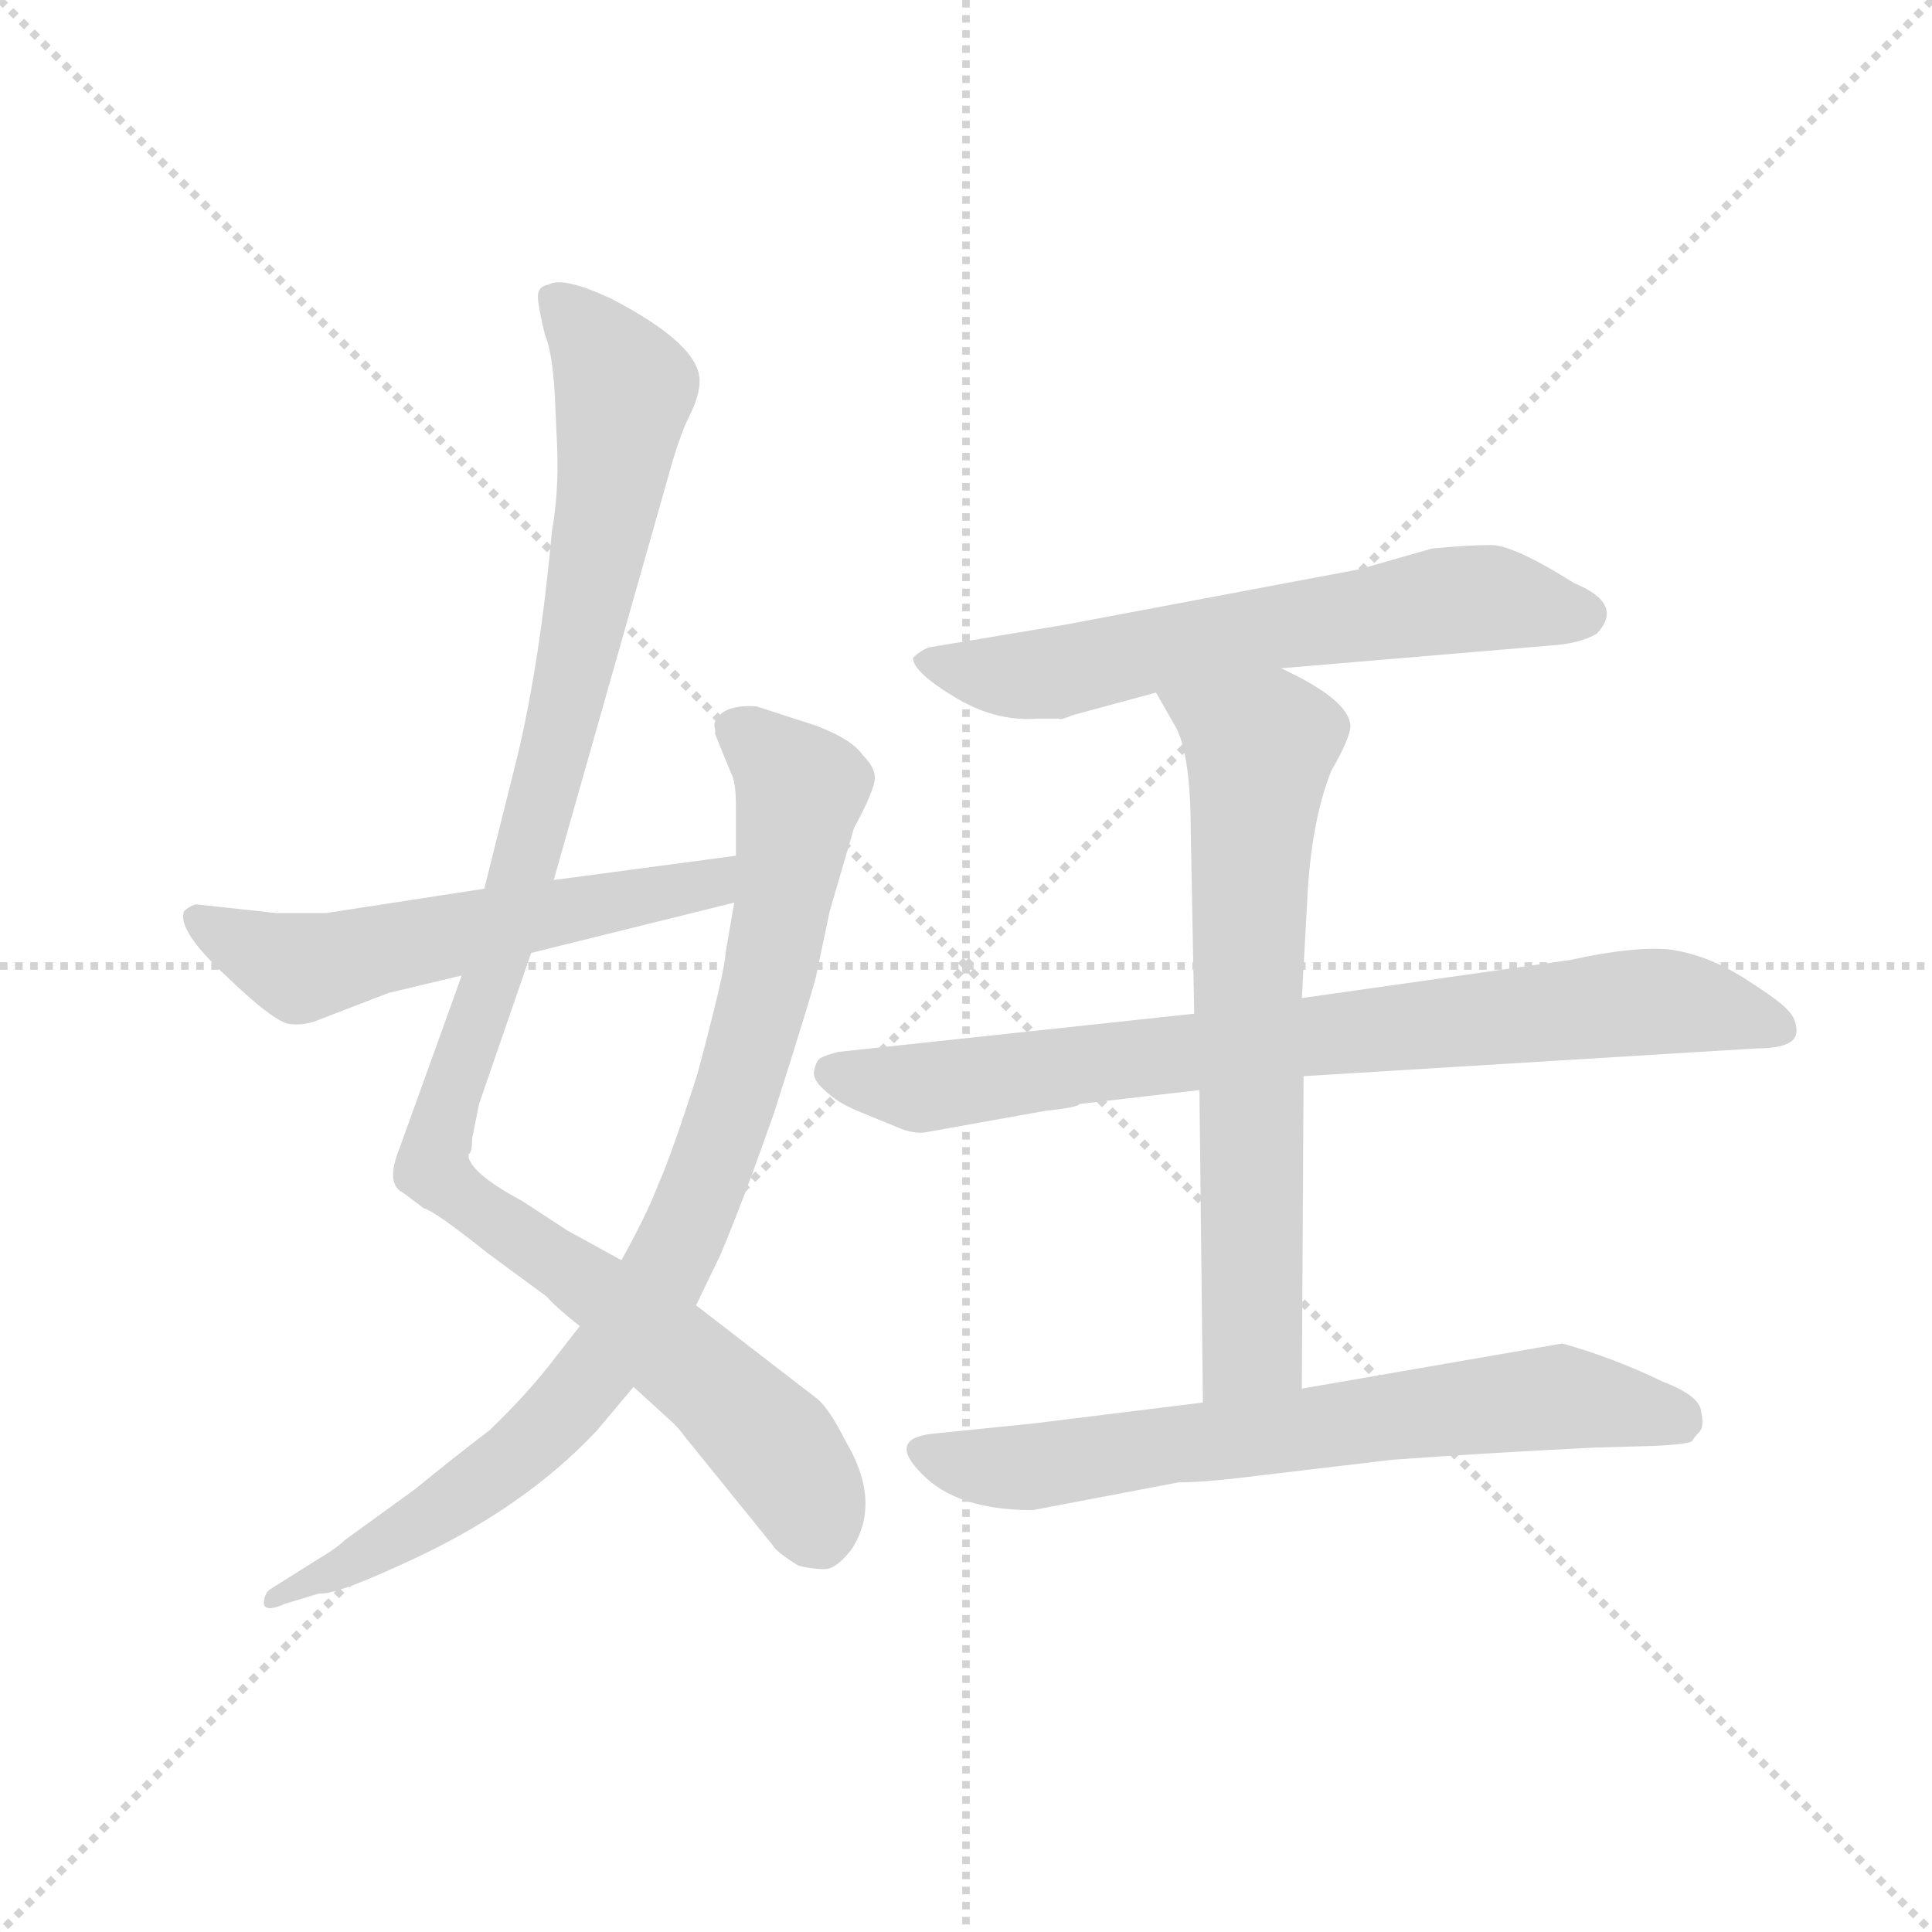 <svg version="1.1" viewBox="0 0 1024 1024" xmlns="http://www.w3.org/2000/svg">
  <g stroke="lightgray" stroke-dasharray="1,1" stroke-width="1" transform="scale(4, 4)">
    <line x1="0" y1="0" x2="256" y2="256"></line>
    <line x1="256" y1="0" x2="0" y2="256"></line>
    <line x1="128" y1="0" x2="128" y2="256"></line>
    <line x1="0" y1="128" x2="256" y2="128"></line>
  </g>
  <g transform="scale(0.92, -0.92) translate(60, -850)">
    <style type="text/css">
      
        @keyframes keyframes0 {
          from {
            stroke: blue;
            stroke-dashoffset: 1090;
            stroke-width: 128;
          }
          78% {
            animation-timing-function: step-end;
            stroke: blue;
            stroke-dashoffset: 0;
            stroke-width: 128;
          }
          to {
            stroke: black;
            stroke-width: 1024;
          }
        }
        #make-me-a-hanzi-animation-0 {
          animation: keyframes0 1.137s both;
          animation-delay: 0s;
          animation-timing-function: linear;
        }
      
        @keyframes keyframes1 {
          from {
            stroke: blue;
            stroke-dashoffset: 895;
            stroke-width: 128;
          }
          74% {
            animation-timing-function: step-end;
            stroke: blue;
            stroke-dashoffset: 0;
            stroke-width: 128;
          }
          to {
            stroke: black;
            stroke-width: 1024;
          }
        }
        #make-me-a-hanzi-animation-1 {
          animation: keyframes1 0.978s both;
          animation-delay: 1.137s;
          animation-timing-function: linear;
        }
      
        @keyframes keyframes2 {
          from {
            stroke: blue;
            stroke-dashoffset: 574;
            stroke-width: 128;
          }
          65% {
            animation-timing-function: step-end;
            stroke: blue;
            stroke-dashoffset: 0;
            stroke-width: 128;
          }
          to {
            stroke: black;
            stroke-width: 1024;
          }
        }
        #make-me-a-hanzi-animation-2 {
          animation: keyframes2 0.717s both;
          animation-delay: 2.115s;
          animation-timing-function: linear;
        }
      
        @keyframes keyframes3 {
          from {
            stroke: blue;
            stroke-dashoffset: 635;
            stroke-width: 128;
          }
          67% {
            animation-timing-function: step-end;
            stroke: blue;
            stroke-dashoffset: 0;
            stroke-width: 128;
          }
          to {
            stroke: black;
            stroke-width: 1024;
          }
        }
        #make-me-a-hanzi-animation-3 {
          animation: keyframes3 0.767s both;
          animation-delay: 2.833s;
          animation-timing-function: linear;
        }
      
        @keyframes keyframes4 {
          from {
            stroke: blue;
            stroke-dashoffset: 804;
            stroke-width: 128;
          }
          72% {
            animation-timing-function: step-end;
            stroke: blue;
            stroke-dashoffset: 0;
            stroke-width: 128;
          }
          to {
            stroke: black;
            stroke-width: 1024;
          }
        }
        #make-me-a-hanzi-animation-4 {
          animation: keyframes4 0.904s both;
          animation-delay: 3.599s;
          animation-timing-function: linear;
        }
      
        @keyframes keyframes5 {
          from {
            stroke: blue;
            stroke-dashoffset: 694;
            stroke-width: 128;
          }
          69% {
            animation-timing-function: step-end;
            stroke: blue;
            stroke-dashoffset: 0;
            stroke-width: 128;
          }
          to {
            stroke: black;
            stroke-width: 1024;
          }
        }
        #make-me-a-hanzi-animation-5 {
          animation: keyframes5 0.815s both;
          animation-delay: 4.504s;
          animation-timing-function: linear;
        }
      
        @keyframes keyframes6 {
          from {
            stroke: blue;
            stroke-dashoffset: 696;
            stroke-width: 128;
          }
          69% {
            animation-timing-function: step-end;
            stroke: blue;
            stroke-dashoffset: 0;
            stroke-width: 128;
          }
          to {
            stroke: black;
            stroke-width: 1024;
          }
        }
        #make-me-a-hanzi-animation-6 {
          animation: keyframes6 0.816s both;
          animation-delay: 5.318s;
          animation-timing-function: linear;
        }
      
    </style>
    
      <path d="M 259 343 L 324 572 Q 331 598 337 610 Q 343 622 343 630 Q 344 651 292 678 Q 264 691 256 686 Q 249 685 250 677 Q 251 669 254 657 Q 259 645 260 614 L 261 592 Q 262 567 258 544 Q 251 468 238 414 L 219 338 L 206 288 L 170 188 Q 162 168 172 163 L 184 154 Q 191 152 221 128 L 255 103 Q 259 98 274 86 L 305 51 L 328 30 Q 332 26 334 23 L 385 -40 Q 387 -44 400 -52 Q 408 -54 415 -54 Q 422 -54 431 -42 Q 448 -15 427 20 Q 418 38 411 44 L 341 98 L 298 124 L 267 141 L 241 158 Q 213 173 210 183 L 210 185 Q 212 186 212 194 L 216 214 L 246 301 L 259 343 Z" fill="lightgray"></path>
    
      <path d="M 410 432 L 376 443 Q 364 444 357 440 Q 350 435 352 430 L 352 427 L 361 405 Q 364 400 364 385 L 364 357 L 363 330 L 358 301 Q 358 292 342 232 Q 327 185 319 167 Q 312 149 298 124 L 274 86 L 260 68 Q 244 47 222 26 Q 201 10 179 -8 L 139 -37 Q 134 -42 122 -49 L 95 -66 Q 92 -69 92 -74 Q 93 -79 104 -74 L 124 -68 Q 133 -69 172 -51 Q 241 -20 284 26 L 305 51 L 341 98 L 355 127 Q 367 155 386 209 Q 407 275 410 287 L 418 325 L 432 373 Q 444 395 444 402 Q 444 408 437 415 Q 431 424 410 432 Z" fill="lightgray"></path>
    
      <path d="M 364 357 L 259 343 L 219 338 L 128 324 L 99 324 L 53 329 Q 49 328 46 325 Q 42 314 70 288 Q 98 261 107 260 Q 116 259 125 263 L 164 278 L 206 288 L 246 301 L 363 330 C 392 337 394 361 364 357 Z" fill="lightgray"></path>
    
      <path d="M 678 465 L 832 478 Q 850 479 860 485 Q 876 502 847 514 Q 812 536 799 536 Q 786 536 765 534 L 723 522 L 553 490 L 475 477 Q 470 475 466 471 Q 466 463 489 449 Q 513 434 538 436 L 550 436 Q 551 435 558 438 L 606 451 L 678 465 Z" fill="lightgray"></path>
    
      <path d="M 628 266 L 423 244 Q 415 242 412 240 Q 410 238 409 233 Q 408 228 415 222 Q 422 215 434 210 L 456 201 Q 467 196 475 198 L 542 210 Q 561 212 562 214 L 631 222 L 691 230 L 952 246 Q 975 246 975 256 Q 975 263 970 268 Q 966 273 944 287 Q 923 300 902 303 Q 881 305 845 297 L 690 275 L 628 266 Z" fill="lightgray"></path>
    
      <path d="M 606 451 L 618 430 Q 626 413 626 371 L 628 266 L 631 222 L 633 42 C 633 12 690 20 690 50 L 691 230 L 690 275 L 693 329 Q 695 376 707 406 Q 718 425 718 432 Q 717 447 678 465 C 651 478 591 477 606 451 Z" fill="lightgray"></path>
    
      <path d="M 633 42 L 536 30 L 477 24 Q 451 21 471 1 Q 491 -20 535 -20 L 619 -4 Q 635 -4 666 0 L 742 9 Q 797 13 858 16 L 893 17 Q 914 18 915 20 Q 916 22 919 25 Q 922 28 920 37 Q 919 46 898 54 Q 869 68 840 76 L 690 50 L 633 42 Z" fill="lightgray"></path>
    
    
      <clipPath id="make-me-a-hanzi-clip-0">
        <path d="M 259 343 L 324 572 Q 331 598 337 610 Q 343 622 343 630 Q 344 651 292 678 Q 264 691 256 686 Q 249 685 250 677 Q 251 669 254 657 Q 259 645 260 614 L 261 592 Q 262 567 258 544 Q 251 468 238 414 L 219 338 L 206 288 L 170 188 Q 162 168 172 163 L 184 154 Q 191 152 221 128 L 255 103 Q 259 98 274 86 L 305 51 L 328 30 Q 332 26 334 23 L 385 -40 Q 387 -44 400 -52 Q 408 -54 415 -54 Q 422 -54 431 -42 Q 448 -15 427 20 Q 418 38 411 44 L 341 98 L 298 124 L 267 141 L 241 158 Q 213 173 210 183 L 210 185 Q 212 186 212 194 L 216 214 L 246 301 L 259 343 Z"></path>
      </clipPath>
      <path clip-path="url(#make-me-a-hanzi-clip-0)" d="M 262 676 L 299 626 L 290 557 L 259 416 L 228 299 L 198 218 L 190 175 L 351 51 L 392 9 L 410 -32" fill="none" id="make-me-a-hanzi-animation-0" stroke-dasharray="962 1924" stroke-linecap="round"></path>
    
      <clipPath id="make-me-a-hanzi-clip-1">
        <path d="M 410 432 L 376 443 Q 364 444 357 440 Q 350 435 352 430 L 352 427 L 361 405 Q 364 400 364 385 L 364 357 L 363 330 L 358 301 Q 358 292 342 232 Q 327 185 319 167 Q 312 149 298 124 L 274 86 L 260 68 Q 244 47 222 26 Q 201 10 179 -8 L 139 -37 Q 134 -42 122 -49 L 95 -66 Q 92 -69 92 -74 Q 93 -79 104 -74 L 124 -68 Q 133 -69 172 -51 Q 241 -20 284 26 L 305 51 L 341 98 L 355 127 Q 367 155 386 209 Q 407 275 410 287 L 418 325 L 432 373 Q 444 395 444 402 Q 444 408 437 415 Q 431 424 410 432 Z"></path>
      </clipPath>
      <path clip-path="url(#make-me-a-hanzi-clip-1)" d="M 365 430 L 401 393 L 367 226 L 321 114 L 292 70 L 234 9 L 158 -43 L 98 -72" fill="none" id="make-me-a-hanzi-animation-1" stroke-dasharray="767 1534" stroke-linecap="round"></path>
    
      <clipPath id="make-me-a-hanzi-clip-2">
        <path d="M 364 357 L 259 343 L 219 338 L 128 324 L 99 324 L 53 329 Q 49 328 46 325 Q 42 314 70 288 Q 98 261 107 260 Q 116 259 125 263 L 164 278 L 206 288 L 246 301 L 363 330 C 392 337 394 361 364 357 Z"></path>
      </clipPath>
      <path clip-path="url(#make-me-a-hanzi-clip-2)" d="M 53 321 L 111 293 L 338 338 L 357 350" fill="none" id="make-me-a-hanzi-animation-2" stroke-dasharray="446 892" stroke-linecap="round"></path>
    
      <clipPath id="make-me-a-hanzi-clip-3">
        <path d="M 678 465 L 832 478 Q 850 479 860 485 Q 876 502 847 514 Q 812 536 799 536 Q 786 536 765 534 L 723 522 L 553 490 L 475 477 Q 470 475 466 471 Q 466 463 489 449 Q 513 434 538 436 L 550 436 Q 551 435 558 438 L 606 451 L 678 465 Z"></path>
      </clipPath>
      <path clip-path="url(#make-me-a-hanzi-clip-3)" d="M 474 469 L 544 462 L 673 489 L 795 506 L 848 497" fill="none" id="make-me-a-hanzi-animation-3" stroke-dasharray="507 1014" stroke-linecap="round"></path>
    
      <clipPath id="make-me-a-hanzi-clip-4">
        <path d="M 628 266 L 423 244 Q 415 242 412 240 Q 410 238 409 233 Q 408 228 415 222 Q 422 215 434 210 L 456 201 Q 467 196 475 198 L 542 210 Q 561 212 562 214 L 631 222 L 691 230 L 952 246 Q 975 246 975 256 Q 975 263 970 268 Q 966 273 944 287 Q 923 300 902 303 Q 881 305 845 297 L 690 275 L 628 266 Z"></path>
      </clipPath>
      <path clip-path="url(#make-me-a-hanzi-clip-4)" d="M 421 232 L 469 223 L 886 273 L 964 258" fill="none" id="make-me-a-hanzi-animation-4" stroke-dasharray="676 1352" stroke-linecap="round"></path>
    
      <clipPath id="make-me-a-hanzi-clip-5">
        <path d="M 606 451 L 618 430 Q 626 413 626 371 L 628 266 L 631 222 L 633 42 C 633 12 690 20 690 50 L 691 230 L 690 275 L 693 329 Q 695 376 707 406 Q 718 425 718 432 Q 717 447 678 465 C 651 478 591 477 606 451 Z"></path>
      </clipPath>
      <path clip-path="url(#make-me-a-hanzi-clip-5)" d="M 614 449 L 666 419 L 658 274 L 662 75 L 639 50" fill="none" id="make-me-a-hanzi-animation-5" stroke-dasharray="566 1132" stroke-linecap="round"></path>
    
      <clipPath id="make-me-a-hanzi-clip-6">
        <path d="M 633 42 L 536 30 L 477 24 Q 451 21 471 1 Q 491 -20 535 -20 L 619 -4 Q 635 -4 666 0 L 742 9 Q 797 13 858 16 L 893 17 Q 914 18 915 20 Q 916 22 919 25 Q 922 28 920 37 Q 919 46 898 54 Q 869 68 840 76 L 690 50 L 633 42 Z"></path>
      </clipPath>
      <path clip-path="url(#make-me-a-hanzi-clip-6)" d="M 474 13 L 528 4 L 838 45 L 909 29" fill="none" id="make-me-a-hanzi-animation-6" stroke-dasharray="568 1136" stroke-linecap="round"></path>
    
  </g>
</svg>